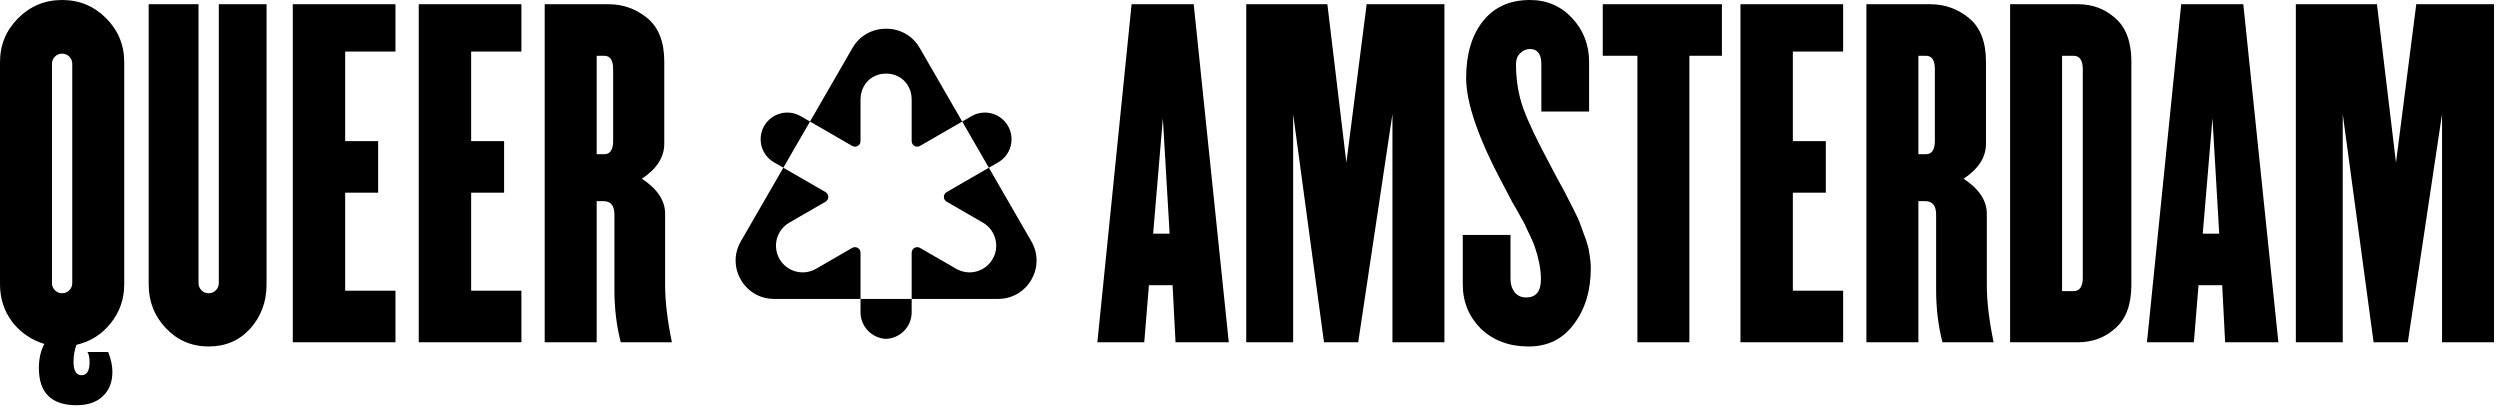 <svg width="284" height="47" viewBox="0 0 284 47" fill="none" xmlns="http://www.w3.org/2000/svg">
<g clip-path="url(#clip0_1_9)">
<path d="M93.781 22.914L89.666 25.29C88.218 26.126 87.721 27.978 88.558 29.427C89.394 30.876 91.246 31.372 92.695 30.536L96.81 28.16C97.23 27.917 97.755 28.221 97.755 28.706V33.958H87.934C84.578 33.958 82.48 30.324 84.158 27.417L88.986 19.054L93.781 21.822C94.201 22.065 94.201 22.671 93.781 22.914Z" fill="black"/>
<path d="M87.924 18.44C86.475 17.604 85.979 15.752 86.815 14.303C87.652 12.854 89.504 12.358 90.953 13.194L92.015 13.808L88.986 19.053L87.924 18.44Z" fill="black"/>
<path d="M113.387 33.957H103.566V28.706C103.566 28.22 104.091 27.917 104.512 28.16L108.626 30.535C110.075 31.372 111.927 30.875 112.764 29.427C113.6 27.978 113.104 26.126 111.655 25.289L107.54 22.914C107.12 22.671 107.12 22.064 107.54 21.822L112.335 19.053L117.163 27.417C118.842 30.324 116.744 33.957 113.387 33.957Z" fill="black"/>
<path d="M103.566 16.03V11.279C103.566 10.994 103.526 10.717 103.453 10.455C102.664 7.658 98.658 7.658 97.869 10.455C97.795 10.717 97.755 10.993 97.755 11.279V16.03C97.755 16.516 97.23 16.819 96.81 16.576L92.015 13.808L96.843 5.445C97.69 3.978 99.179 3.252 100.661 3.265C102.143 3.252 103.631 3.978 104.478 5.445L109.306 13.808L104.512 16.576C104.091 16.819 103.566 16.516 103.566 16.03Z" fill="black"/>
<path d="M110.369 13.195C111.817 12.358 113.67 12.855 114.506 14.303C115.342 15.752 114.846 17.604 113.397 18.441L112.335 19.054L109.306 13.808L110.369 13.195Z" fill="black"/>
<path d="M103.566 33.957V35.469C103.566 37.1 102.276 38.43 100.661 38.495C99.045 38.43 97.755 37.1 97.755 35.469V33.957H100.661H103.566Z" fill="black"/>
</g>
<path d="M76.326 38.88H70.518C70.038 37.024 69.798 35.04 69.798 32.928V24.384C69.798 23.36 69.382 22.848 68.55 22.848H67.782V38.88H61.878V0.48H69.126C70.79 0.48 72.262 1.008 73.542 2.064C74.822 3.12 75.462 4.768 75.462 7.008V16.32C75.462 17.856 74.614 19.184 72.918 20.304C74.678 21.456 75.558 22.784 75.558 24.288V32.448C75.558 34.24 75.814 36.384 76.326 38.88ZM69.654 15.984V7.872C69.654 6.848 69.318 6.336 68.646 6.336H67.782V17.52H68.646C69.318 17.52 69.654 17.008 69.654 15.984Z" fill="black"/>
<path d="M59.233 38.88H47.569V0.48H59.233V5.856H53.522V16.032H57.266V21.888H53.522V33.024H59.233V38.88Z" fill="black"/>
<path d="M44.925 38.88H33.261V0.48H44.925V5.856H39.213V16.032H42.957V21.888H39.213V33.024H44.925V38.88Z" fill="black"/>
<path d="M30.28 32.304C30.28 34.288 29.657 35.968 28.409 37.344C27.192 38.688 25.625 39.36 23.704 39.36C21.785 39.36 20.169 38.672 18.857 37.296C17.544 35.92 16.889 34.256 16.889 32.304V0.48H22.552V32.16C22.552 32.48 22.665 32.752 22.889 32.976C23.113 33.2 23.384 33.312 23.704 33.312C24.024 33.312 24.297 33.2 24.52 32.976C24.744 32.752 24.857 32.48 24.857 32.16V0.48H30.28V32.304Z" fill="black"/>
<path d="M14.112 32.304C14.112 33.968 13.6 35.44 12.576 36.72C11.552 38 10.256 38.816 8.688 39.168C8.464 39.776 8.352 40.416 8.352 41.088C8.352 42.112 8.656 42.624 9.264 42.624C9.872 42.624 10.176 42.128 10.176 41.136C10.176 40.624 10.096 40.24 9.936 39.984H12.288C12.608 40.784 12.768 41.536 12.768 42.24C12.768 43.392 12.416 44.304 11.712 44.976C11.008 45.68 10 46.032 8.688 46.032C5.84 46.032 4.416 44.624 4.416 41.808C4.416 40.752 4.624 39.84 5.04 39.072C3.568 38.624 2.352 37.792 1.392 36.576C0.464 35.328 0 33.904 0 32.304V7.056C0 5.104 0.688 3.44 2.064 2.064C3.44 0.688 5.104 0 7.056 0C9.008 0 10.672 0.688 12.048 2.064C13.424 3.44 14.112 5.104 14.112 7.056V32.304ZM8.208 32.16V7.248C8.208 6.928 8.096 6.656 7.872 6.432C7.648 6.208 7.376 6.096 7.056 6.096C6.736 6.096 6.464 6.208 6.24 6.432C6.016 6.656 5.904 6.928 5.904 7.248V32.16C5.904 32.48 6.016 32.752 6.24 32.976C6.464 33.2 6.736 33.312 7.056 33.312C7.376 33.312 7.648 33.2 7.872 32.976C8.096 32.752 8.208 32.48 8.208 32.16Z" fill="black"/>
<path d="M283.32 38.88H277.416V12.96L273.528 38.88H269.64L266.136 12.96V38.88H260.808V0.48H270.024L272.184 18.48L274.488 0.48H283.32V38.88Z" fill="black"/>
<path d="M258.824 38.88H252.776L252.44 32.4H249.752L249.224 38.88H243.896L247.784 0.48H254.84L258.824 38.88ZM252.104 26.544L251.336 13.44L250.232 26.544H252.104Z" fill="black"/>
<path d="M242.124 32.352C242.124 34.592 241.516 36.24 240.3 37.296C239.116 38.352 237.708 38.88 236.076 38.88H228.348V0.48H236.076C237.708 0.48 239.116 1.008 240.3 2.064C241.516 3.12 242.124 4.768 242.124 7.008V32.352ZM236.604 31.536V7.872C236.604 6.848 236.252 6.336 235.548 6.336H234.252V33.072H235.548C236.252 33.072 236.604 32.56 236.604 31.536Z" fill="black"/>
<path d="M226.472 38.88H220.664C220.184 37.024 219.944 35.04 219.944 32.928V24.384C219.944 23.36 219.528 22.848 218.696 22.848H217.928V38.88H212.024V0.48H219.272C220.936 0.48 222.408 1.008 223.688 2.064C224.968 3.12 225.608 4.768 225.608 7.008V16.32C225.608 17.856 224.76 19.184 223.064 20.304C224.824 21.456 225.704 22.784 225.704 24.288V32.448C225.704 34.24 225.96 36.384 226.472 38.88ZM219.8 15.984V7.872C219.8 6.848 219.464 6.336 218.792 6.336H217.928V17.52H218.792C219.464 17.52 219.8 17.008 219.8 15.984Z" fill="black"/>
<path d="M209.38 38.88H197.716V0.48H209.38V5.856H203.668V16.032H207.412V21.888H203.668V33.024H209.38V38.88Z" fill="black"/>
<path d="M195.609 6.336H191.913V38.88H186.009V6.336H182.073V0.48H195.609V6.336Z" fill="black"/>
<path d="M180.714 30.48C180.714 33.008 180.074 35.12 178.794 36.816C177.546 38.512 175.834 39.36 173.658 39.36C171.45 39.36 169.642 38.688 168.234 37.344C166.858 35.968 166.17 34.288 166.17 32.304V26.688H171.594V31.728C171.594 32.304 171.754 32.8 172.074 33.216C172.394 33.6 172.826 33.792 173.37 33.792C174.49 33.792 175.05 33.104 175.05 31.728C175.05 31.152 174.986 30.544 174.858 29.904C174.73 29.264 174.586 28.72 174.426 28.272C174.298 27.824 174.042 27.216 173.658 26.448C173.306 25.648 173.034 25.104 172.842 24.816C172.682 24.496 172.33 23.872 171.786 22.944C171.274 21.984 170.954 21.376 170.826 21.12C167.978 15.808 166.554 11.728 166.554 8.88C166.554 6.192 167.178 4.048 168.426 2.448C169.706 0.816 171.498 0 173.802 0C175.722 0 177.322 0.688 178.602 2.064C179.882 3.44 180.522 5.104 180.522 7.056V12.672H175.098V7.296C175.098 6.144 174.666 5.568 173.802 5.568C173.386 5.568 173.018 5.728 172.698 6.048C172.378 6.336 172.218 6.752 172.218 7.296C172.218 9.088 172.49 10.752 173.034 12.288C173.578 13.792 174.554 15.856 175.962 18.48C176.122 18.768 176.426 19.344 176.874 20.208C177.354 21.072 177.69 21.696 177.882 22.08C178.074 22.432 178.362 22.992 178.746 23.76C179.13 24.496 179.402 25.104 179.562 25.584C179.722 26.032 179.914 26.56 180.138 27.168C180.362 27.776 180.506 28.352 180.57 28.896C180.666 29.44 180.714 29.968 180.714 30.48Z" fill="black"/>
<path d="M164.085 38.88H158.181V12.96L154.293 38.88H150.405L146.901 12.96V38.88H141.573V0.48H150.789L152.949 18.48L155.253 0.48H164.085V38.88Z" fill="black"/>
<path d="M139.589 38.88H133.541L133.205 32.4H130.517L129.989 38.88H124.661L128.549 0.48H135.605L139.589 38.88ZM132.869 26.544L132.101 13.44L130.997 26.544H132.869Z" fill="black"/>
<defs>
<clipPath id="clip0_1_9">
<rect width="36" height="36" fill="white" transform="matrix(-1 0 0 1 118.661 2.88)"/>
</clipPath>
</defs>
</svg>

